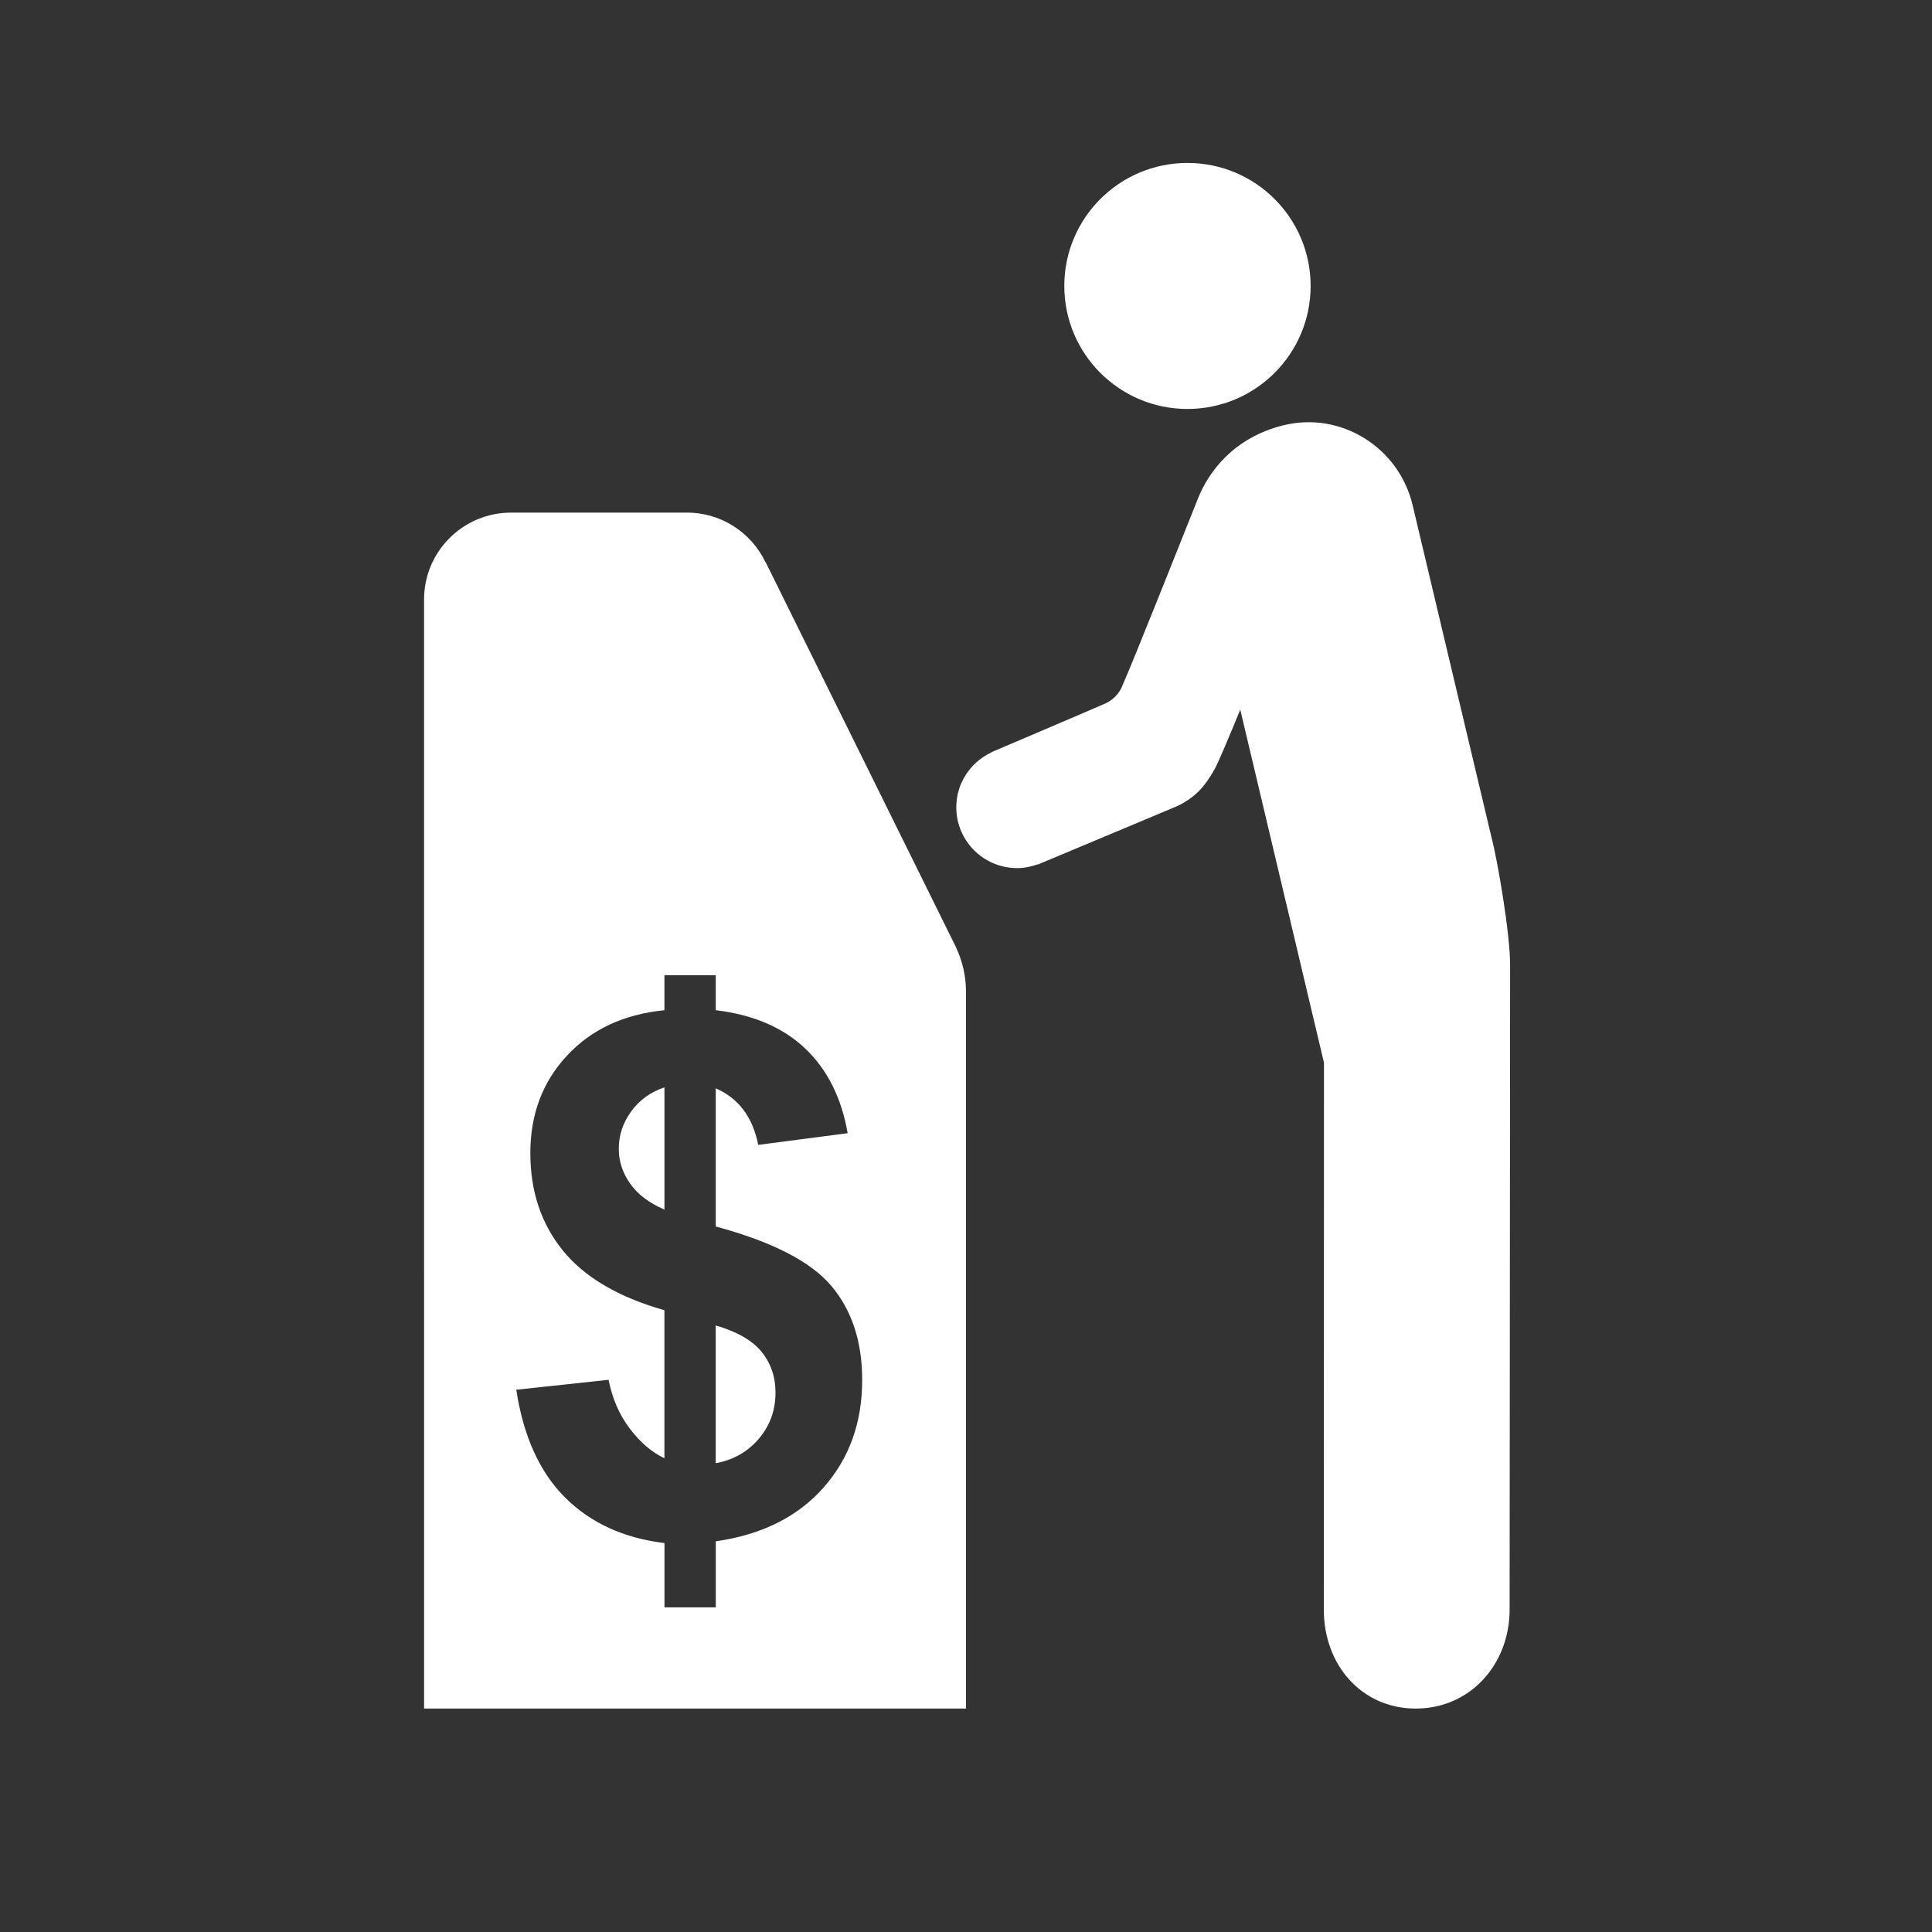 <?xml version="1.0" encoding="utf-8"?>
<!-- Generator: Adobe Illustrator 15.1.0, SVG Export Plug-In . SVG Version: 6.00 Build 0)  -->
<!DOCTYPE svg PUBLIC "-//W3C//DTD SVG 1.1 Basic//EN" "http://www.w3.org/Graphics/SVG/1.1/DTD/svg11-basic.dtd">
<svg version="1.1" baseProfile="basic" id="Layer_1"
	 xmlns="http://www.w3.org/2000/svg" xmlns:xlink="http://www.w3.org/1999/xlink" x="0px" y="0px" width="100px" height="100px"
	 viewBox="0 0 100 100" xml:space="preserve">
<rect x="0" y="0" width="100" height="100" fill="#333333" stroke="none"/>
<g id="atm">
	<path fill="#FFFFFF" d="M77.178,43.249l-4.063-17.11c-0.711-2.985-3.713-4.862-6.692-4.125c-2.617,0.647-3.891,2.474-4.406,3.761
		c-0.612,1.521-3.333,8.4-3.97,9.823c-0.223,0.492-0.694,0.751-0.791,0.795c-0.537,0.24-5.95,2.544-5.95,2.544v0.011
		c-1.067,0.505-1.809,1.581-1.809,2.837c0,1.738,1.411,3.149,3.153,3.149c0.377,0,0.734-0.078,1.069-0.199
		c0.001,0.004,0,0.009,0.001,0.013c0.033-0.015,7.182-3.01,7.182-3.01c0.985-0.463,1.467-1.05,1.954-1.903
		c0.207-0.361,0.832-1.867,1.34-3.103l4.332,18.273c-0.003,10.112-0.006,28.312-0.006,28.312c-0.01,2.816,1.92,5.108,4.737,5.118
		c2.818,0.011,4.857-2.261,4.878-5.081c0,0,0.026-31.846,0.026-33.421C78.161,48.359,77.539,44.627,77.178,43.249z"/>
	<ellipse fill="#FFFFFF" cx="61.463" cy="14.801" rx="6.375" ry="6.367"/>
	<path fill="#FFFFFF" d="M37.045,68.604v7.133c0.916-0.17,1.66-0.594,2.236-1.271c0.572-0.678,0.859-1.473,0.859-2.385
		c0-0.816-0.242-1.521-0.722-2.115C38.935,69.377,38.144,68.924,37.045,68.604z"/>
	<path fill="#FFFFFF" d="M32.672,57.525c-0.428,0.585-0.644,1.23-0.644,1.938c0,0.647,0.197,1.245,0.587,1.8
		c0.391,0.557,0.983,1.005,1.777,1.346v-6.327h-0.001C33.67,56.523,33.096,56.938,32.672,57.525z"/>
	<path fill="#FFFFFF" d="M49.489,49.053l0.006-0.001l-9.876-19.976l-0.003,0.015c-0.725-1.512-2.267-2.558-4.058-2.558h-9.106
		c-2.487,0-4.503,2.014-4.503,4.498v35.005c0,0.007,0.001,0.012,0.001,0.017v22.381h28.048V51.306
		C49.997,50.499,49.811,49.736,49.489,49.053z M42.624,76.999c-1.336,1.511-3.197,2.439-5.575,2.779v3.419h-2.656v-3.328
		c-2.109-0.257-3.825-1.043-5.146-2.359c-1.319-1.317-2.159-3.175-2.525-5.578l4.776-0.513c0.195,0.977,0.561,1.817,1.1,2.525
		c0.536,0.709,1.134,1.221,1.792,1.536v-7.663c-2.393-0.681-4.148-1.717-5.263-3.098c-1.119-1.383-1.677-3.063-1.677-5.038
		c0-1.999,0.631-3.68,1.897-5.042c1.263-1.358,2.944-2.142,5.044-2.351v-1.81h2.656v1.81c1.939,0.232,3.483,0.894,4.633,1.985
		c1.145,1.091,1.876,2.553,2.195,4.381l-4.631,0.604c-0.283-1.437-1.014-2.413-2.197-2.927v7.152c2.93,0.791,4.925,1.819,5.987,3.08
		c1.061,1.263,1.592,2.88,1.592,4.857C44.628,73.629,43.961,75.486,42.624,76.999z"/>
</g>
</svg>
